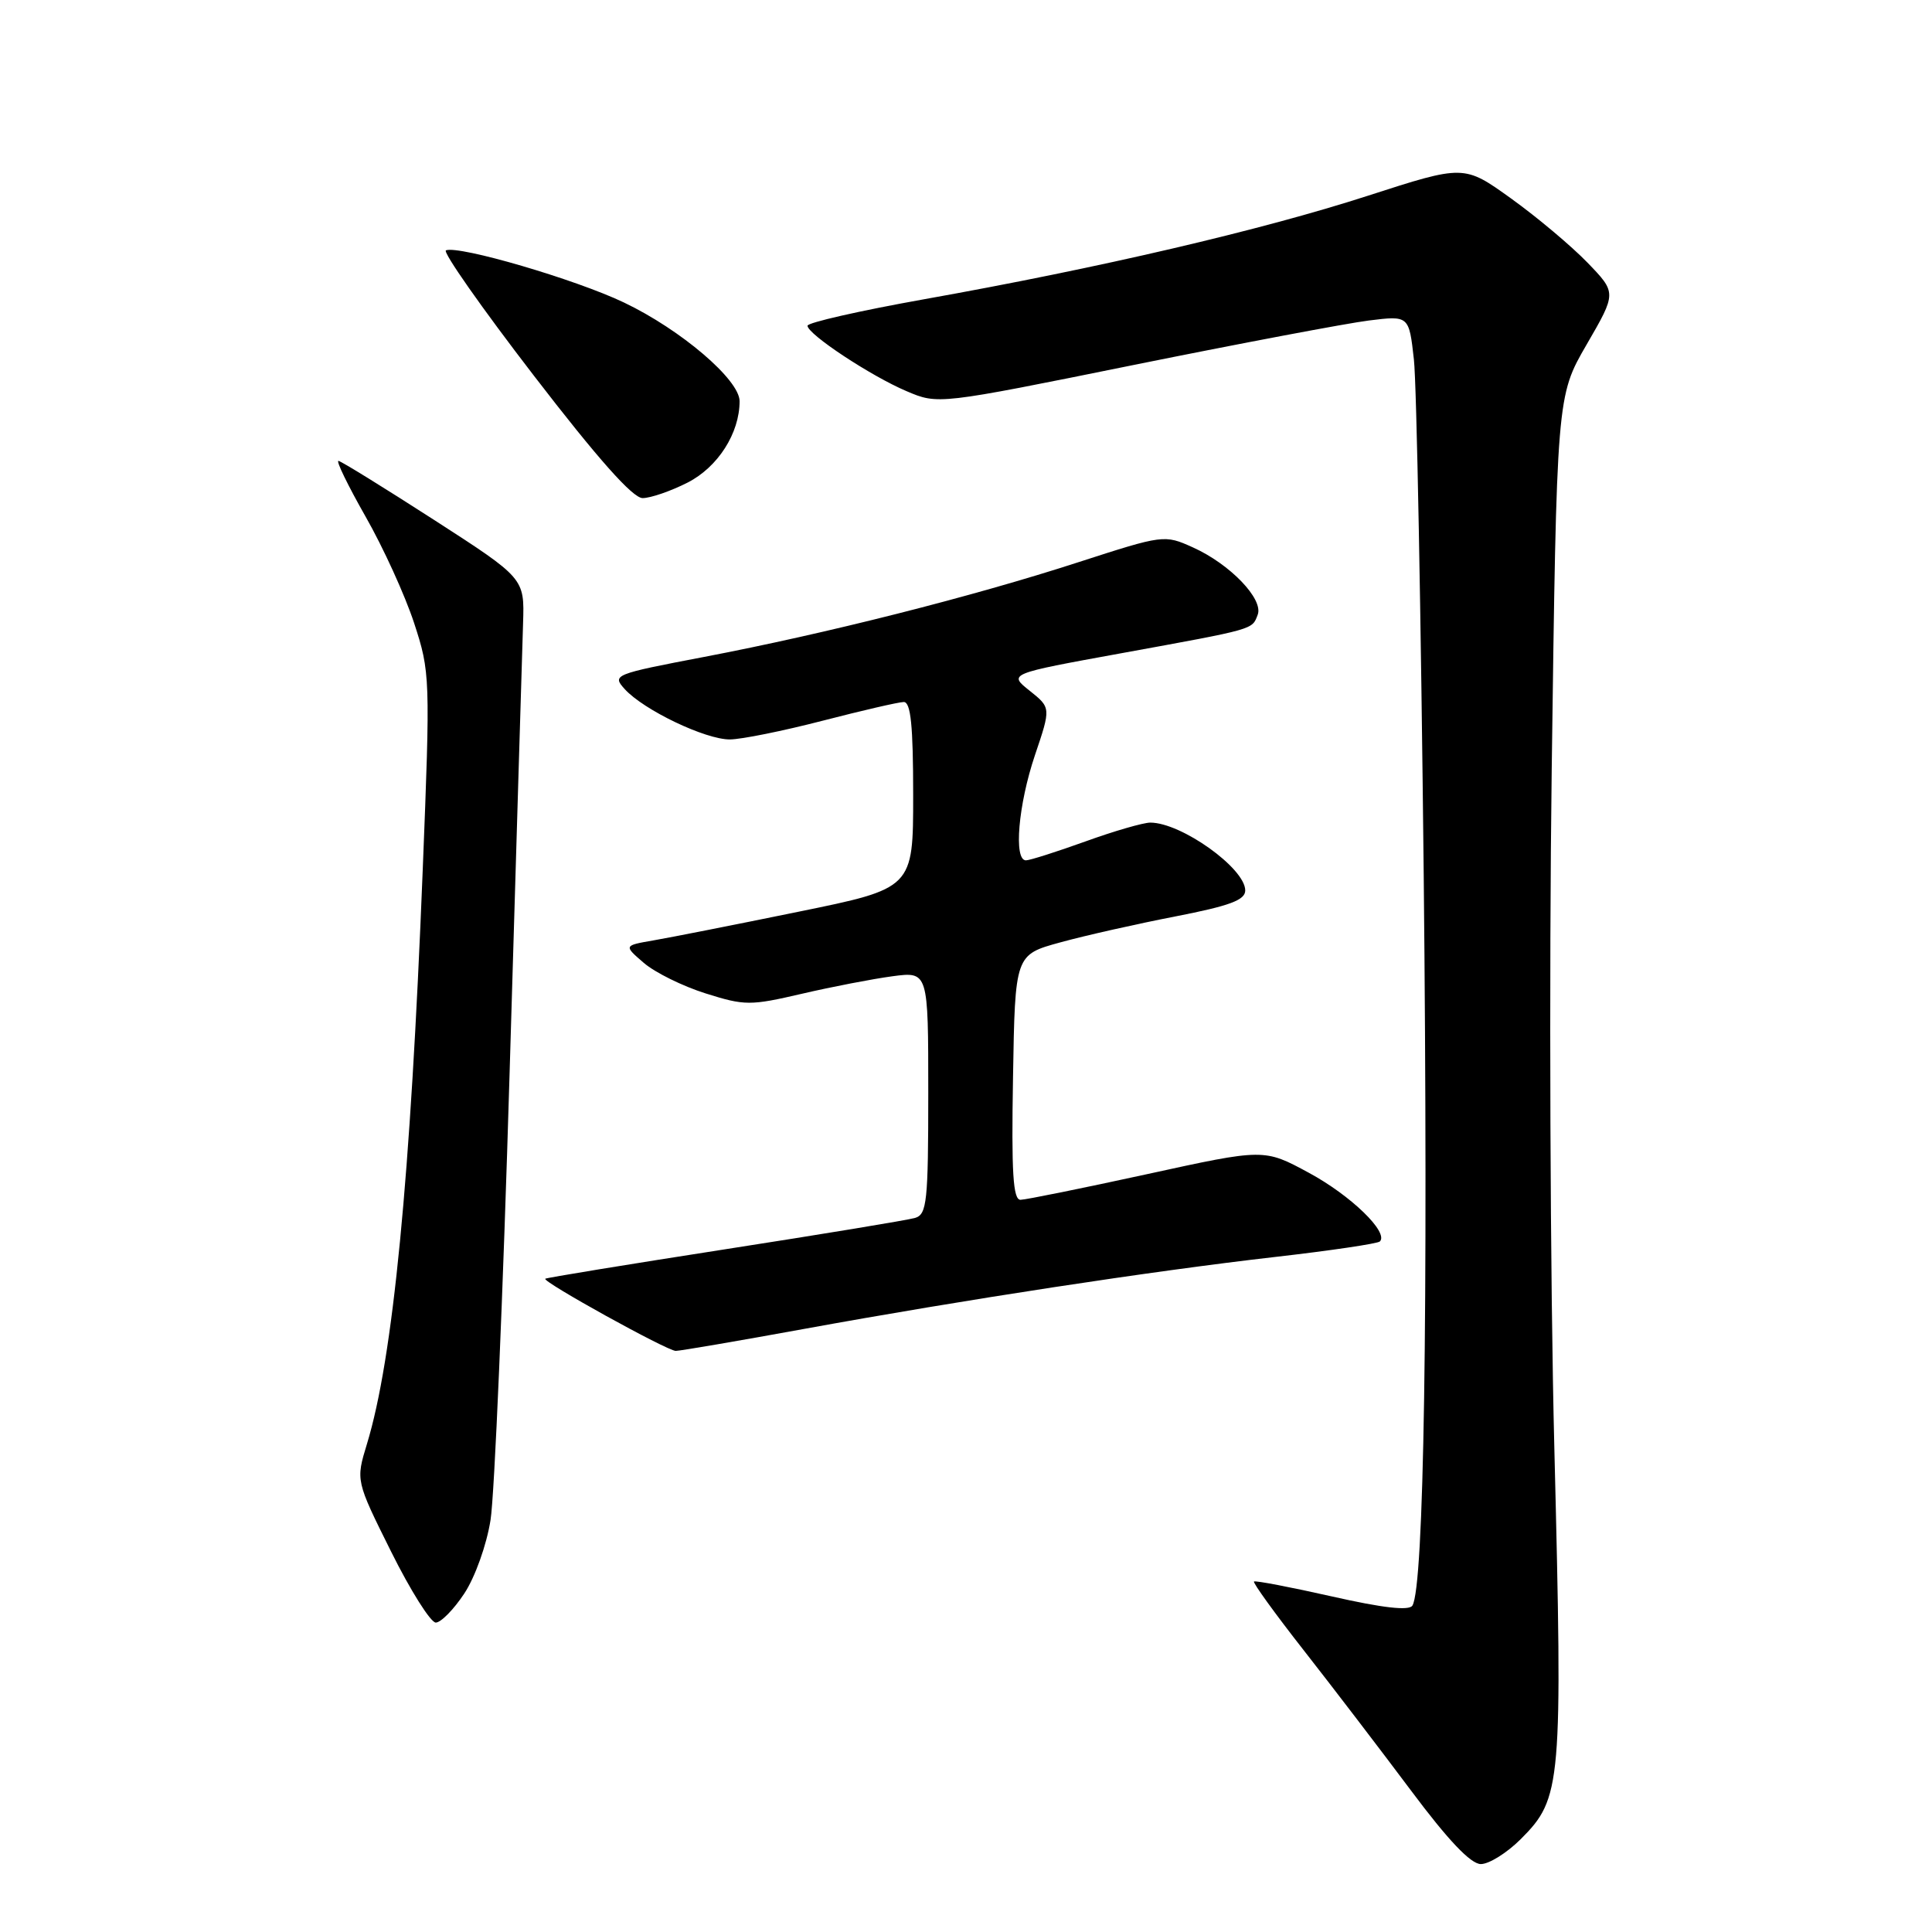 <?xml version="1.0" encoding="UTF-8" standalone="no"?>
<!DOCTYPE svg PUBLIC "-//W3C//DTD SVG 1.1//EN" "http://www.w3.org/Graphics/SVG/1.1/DTD/svg11.dtd" >
<svg xmlns="http://www.w3.org/2000/svg" xmlns:xlink="http://www.w3.org/1999/xlink" version="1.1" viewBox="0 0 256 256">
 <g >
 <path fill="currentColor"
d=" M 201.51 243.69 C 206.93 238.27 207.07 236.58 205.96 191.95 C 205.40 169.70 205.25 129.23 205.61 102.00 C 206.27 52.50 206.27 52.50 210.24 45.65 C 214.21 38.80 214.21 38.80 210.35 34.80 C 208.23 32.61 203.69 28.79 200.24 26.31 C 193.99 21.82 193.99 21.82 181.24 25.94 C 167.13 30.50 145.73 35.50 122.35 39.67 C 113.91 41.18 107.00 42.75 107.00 43.16 C 107.00 44.28 115.38 49.82 120.12 51.83 C 124.30 53.61 124.30 53.61 150.17 48.37 C 164.40 45.49 178.44 42.84 181.37 42.47 C 186.70 41.81 186.70 41.81 187.35 47.65 C 187.71 50.87 188.29 81.62 188.65 116.00 C 189.25 174.21 188.69 210.27 187.15 212.75 C 186.71 213.46 183.22 213.06 176.50 211.54 C 171.00 210.30 166.35 209.41 166.16 209.56 C 165.98 209.71 168.94 213.81 172.75 218.67 C 176.56 223.53 182.95 231.89 186.96 237.25 C 191.88 243.84 194.88 247.00 196.22 247.00 C 197.31 247.00 199.69 245.51 201.51 243.69 Z  M 61.52 211.15 C 62.95 208.99 64.48 204.71 65.00 201.40 C 65.52 198.16 66.66 171.43 67.53 142.00 C 68.40 112.58 69.21 85.83 69.31 82.56 C 69.50 76.62 69.50 76.62 57.50 68.88 C 50.90 64.63 45.21 61.11 44.85 61.07 C 44.49 61.03 46.11 64.35 48.44 68.45 C 50.78 72.55 53.67 78.89 54.87 82.55 C 57.00 89.06 57.03 89.73 56.01 115.35 C 54.39 156.25 52.08 179.99 48.62 191.34 C 47.14 196.19 47.14 196.19 51.82 205.59 C 54.39 210.76 57.06 214.99 57.74 215.00 C 58.42 215.00 60.12 213.27 61.52 211.15 Z  M 106.54 176.09 C 127.82 172.21 152.49 168.44 168.90 166.56 C 176.27 165.72 182.54 164.79 182.84 164.50 C 184.04 163.29 178.97 158.39 173.43 155.40 C 167.50 152.19 167.50 152.19 152.00 155.58 C 143.47 157.44 135.93 158.97 135.23 158.98 C 134.23 159.00 134.01 155.40 134.23 142.75 C 134.50 126.51 134.50 126.51 140.50 124.87 C 143.80 123.96 150.66 122.42 155.75 121.43 C 162.93 120.03 165.00 119.27 165.00 117.99 C 165.00 115.05 156.53 109.00 152.42 109.00 C 151.50 109.00 147.62 110.12 143.81 111.50 C 140.00 112.87 136.46 114.00 135.94 114.00 C 134.29 114.00 134.93 106.61 137.13 100.08 C 139.26 93.78 139.26 93.78 136.44 91.53 C 133.61 89.28 133.61 89.28 148.56 86.56 C 166.40 83.31 165.89 83.45 166.65 81.46 C 167.45 79.39 162.98 74.74 158.06 72.53 C 154.29 70.83 154.17 70.85 142.88 74.50 C 128.83 79.06 109.41 83.97 93.27 87.05 C 81.34 89.33 81.08 89.43 82.77 91.30 C 85.28 94.08 93.48 98.00 96.72 97.98 C 98.25 97.97 103.78 96.85 109.00 95.50 C 114.22 94.15 119.06 93.03 119.75 93.02 C 120.68 93.01 121.00 96.13 121.00 105.35 C 121.00 117.71 121.00 117.71 105.75 120.82 C 97.36 122.54 88.73 124.24 86.57 124.61 C 82.64 125.29 82.64 125.29 85.31 127.59 C 86.78 128.86 90.47 130.68 93.49 131.63 C 98.69 133.27 99.41 133.27 106.25 131.68 C 110.24 130.75 115.64 129.71 118.25 129.36 C 123.00 128.73 123.00 128.73 123.00 144.80 C 123.00 159.24 122.82 160.92 121.25 161.38 C 120.29 161.67 108.93 163.54 96.00 165.55 C 83.07 167.56 72.39 169.31 72.25 169.44 C 71.83 169.83 88.41 179.00 89.54 179.00 C 90.11 179.00 97.76 177.69 106.54 176.09 Z  M 91.12 63.94 C 95.13 61.89 98.00 57.40 98.00 53.16 C 98.00 50.32 90.22 43.68 82.67 40.08 C 76.24 37.01 60.86 32.51 59.09 33.17 C 58.61 33.35 63.84 40.81 70.72 49.75 C 79.23 60.81 83.84 66.00 85.15 66.00 C 86.21 66.00 88.90 65.07 91.12 63.94 Z "/>
</g>
</svg>